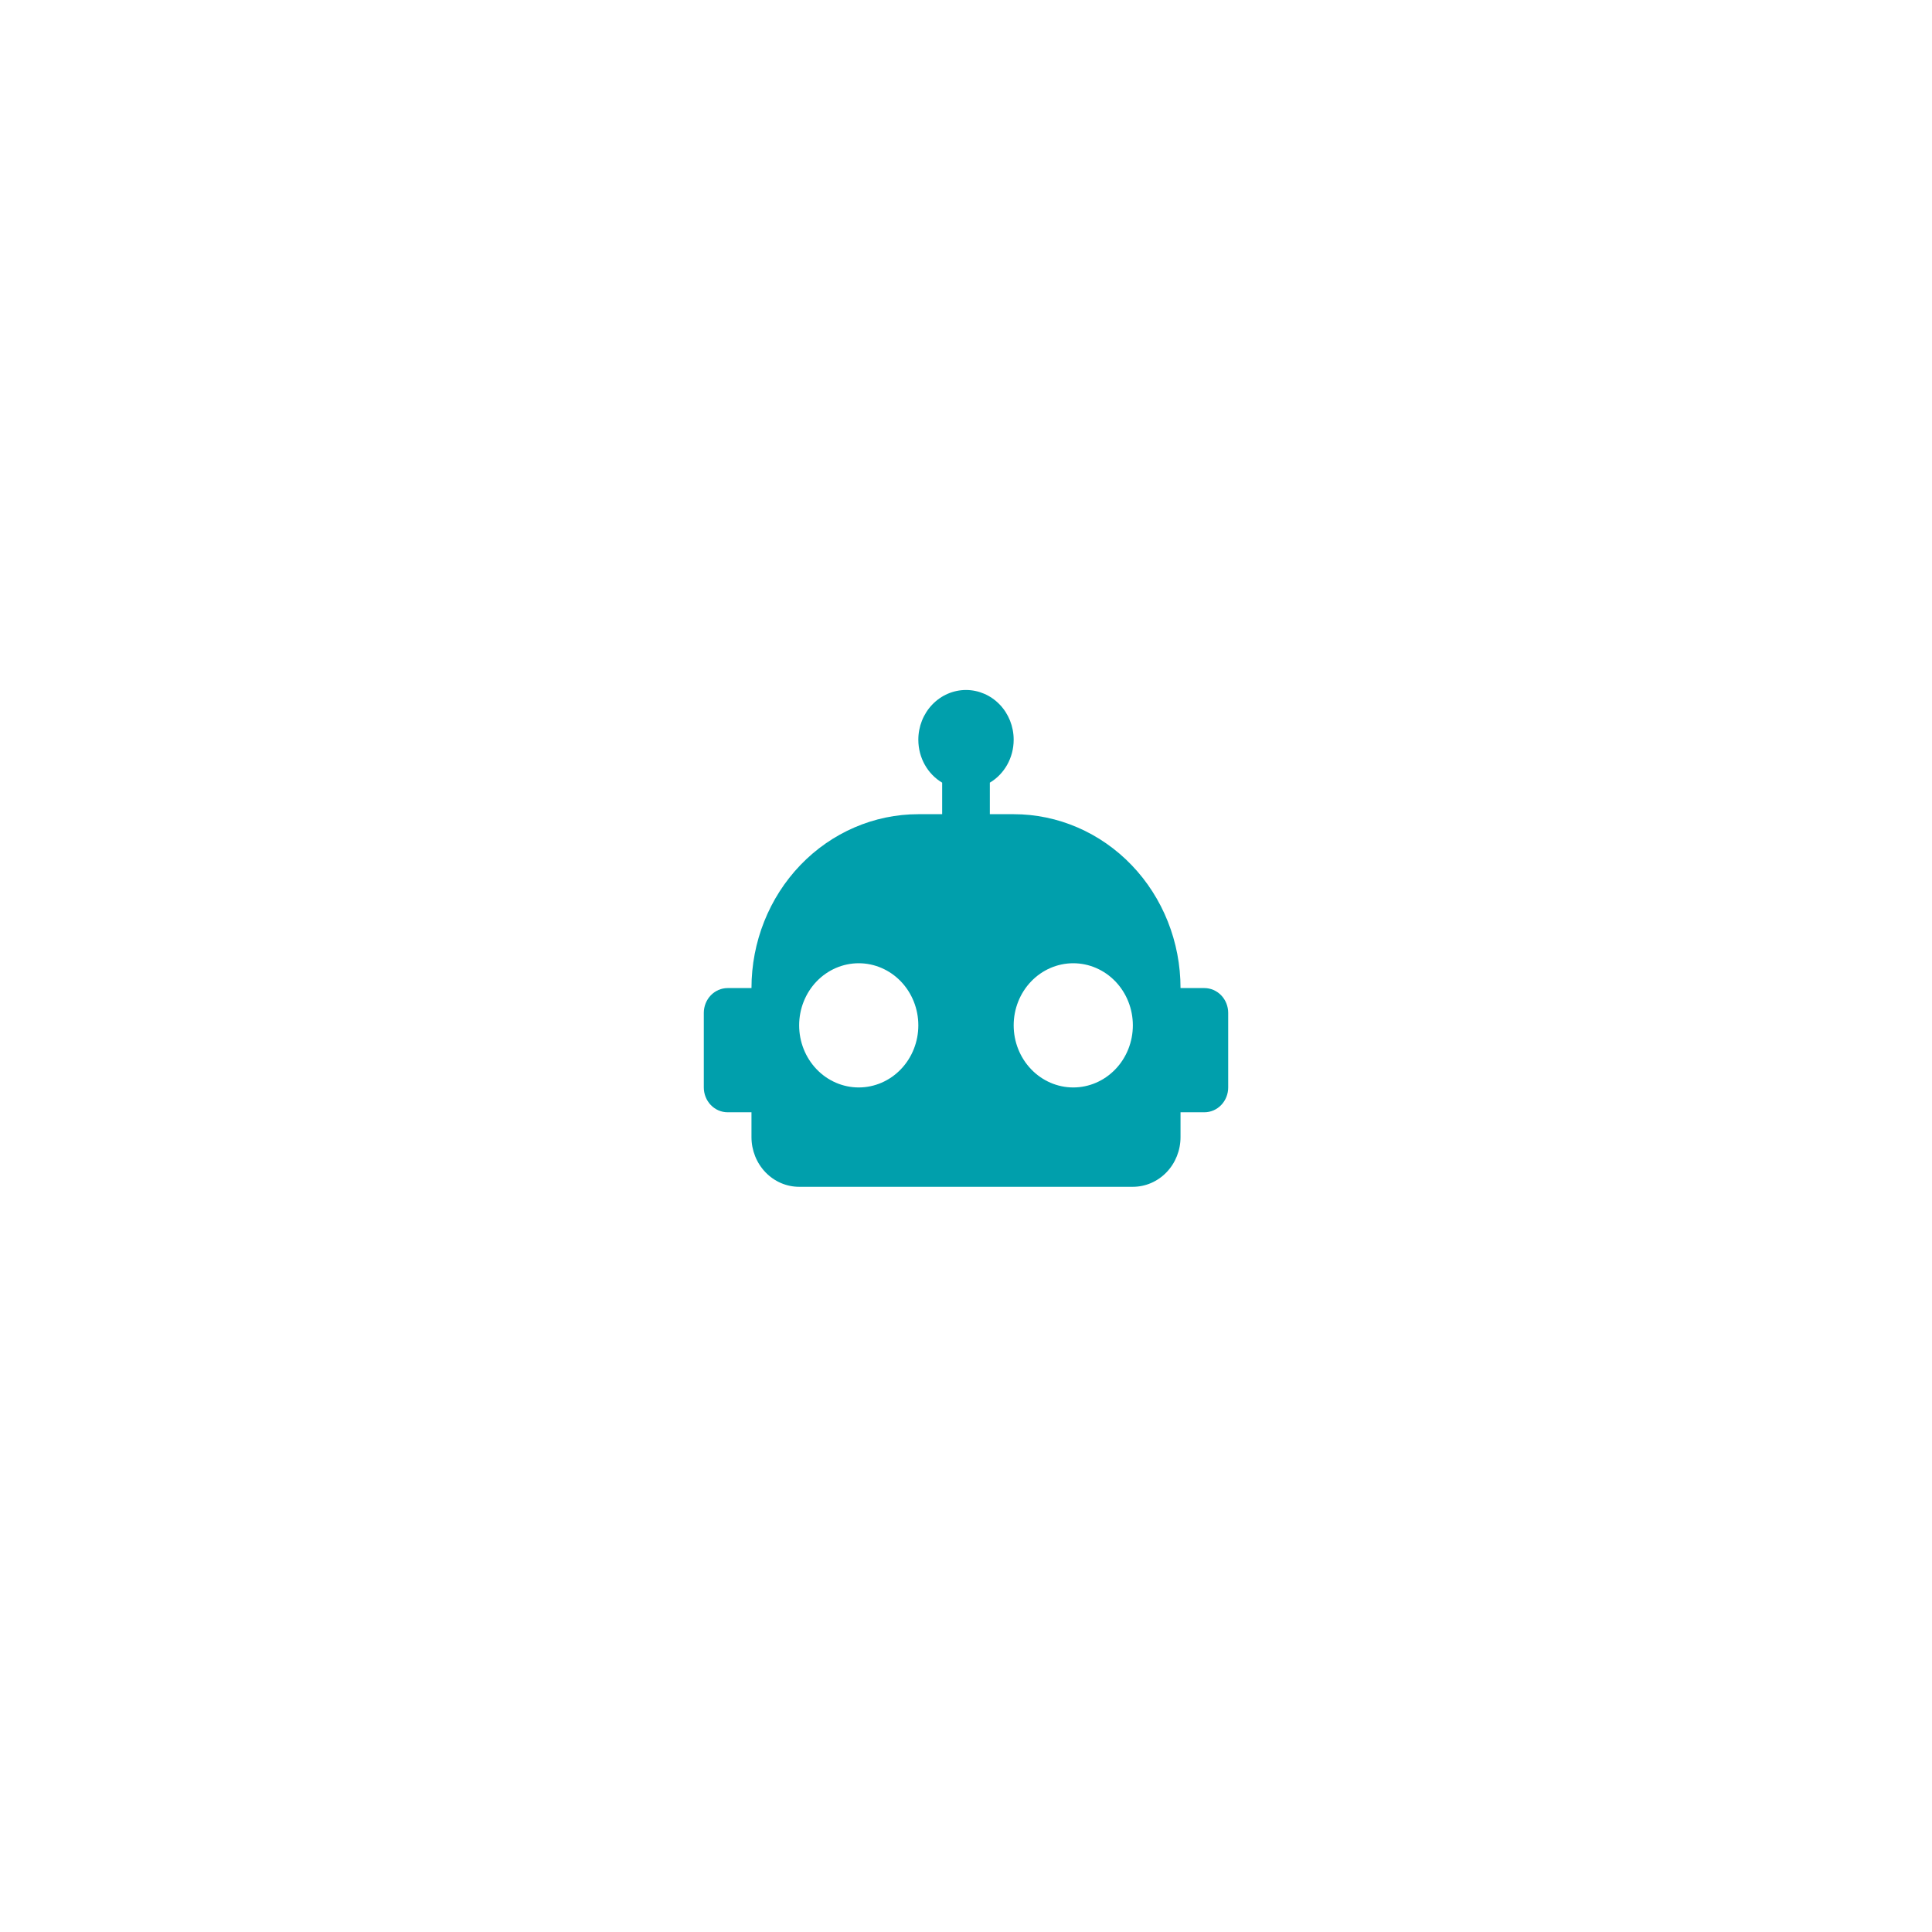 <svg width="80" height="80" viewBox="0 0 80 80" fill="none" xmlns="http://www.w3.org/2000/svg">
<g filter="url(#filter0_d_9337_1329)">
<path d="M20 36C20 24.954 28.954 16 40 16V16C51.046 16 60 24.954 60 36V36C60 47.046 51.046 56 40 56V56C28.954 56 20 47.046 20 36V36Z" fill="white"/>
<path d="M40 24.571C40.523 24.571 41.025 24.788 41.396 25.174C41.766 25.56 41.974 26.083 41.974 26.629C41.974 27.39 41.579 28.058 40.987 28.408V29.714H41.974C43.806 29.714 45.563 30.473 46.859 31.823C48.155 33.173 48.883 35.005 48.883 36.914H49.87C50.132 36.914 50.383 37.023 50.568 37.215C50.753 37.408 50.857 37.67 50.857 37.943V41.029C50.857 41.301 50.753 41.563 50.568 41.756C50.383 41.949 50.132 42.057 49.87 42.057H48.883V43.086C48.883 43.631 48.675 44.154 48.305 44.54C47.934 44.926 47.432 45.143 46.909 45.143H33.091C32.567 45.143 32.065 44.926 31.695 44.54C31.325 44.154 31.117 43.631 31.117 43.086V42.057H30.13C29.868 42.057 29.617 41.949 29.432 41.756C29.247 41.563 29.143 41.301 29.143 41.029V37.943C29.143 37.67 29.247 37.408 29.432 37.215C29.617 37.023 29.868 36.914 30.13 36.914H31.117C31.117 35.005 31.845 33.173 33.14 31.823C34.436 30.473 36.193 29.714 38.026 29.714H39.013V28.408C38.42 28.058 38.026 27.39 38.026 26.629C38.026 26.083 38.234 25.56 38.604 25.174C38.974 24.788 39.476 24.571 40 24.571ZM35.558 35.886C34.904 35.886 34.276 36.157 33.813 36.639C33.351 37.121 33.091 37.775 33.091 38.457C33.091 39.139 33.351 39.793 33.813 40.275C34.276 40.758 34.904 41.029 35.558 41.029C36.213 41.029 36.84 40.758 37.303 40.275C37.766 39.793 38.026 39.139 38.026 38.457C38.026 37.775 37.766 37.121 37.303 36.639C36.84 36.157 36.213 35.886 35.558 35.886ZM44.441 35.886C43.787 35.886 43.159 36.157 42.697 36.639C42.234 37.121 41.974 37.775 41.974 38.457C41.974 39.139 42.234 39.793 42.697 40.275C43.159 40.758 43.787 41.029 44.441 41.029C45.096 41.029 45.723 40.758 46.186 40.275C46.649 39.793 46.909 39.139 46.909 38.457C46.909 37.775 46.649 37.121 46.186 36.639C45.723 36.157 45.096 35.886 44.441 35.886Z" fill="#009FAC"/>
</g>
<defs>
<filter id="filter0_d_9337_1329" x="0" y="0" width="80" height="80" filterUnits="userSpaceOnUse" color-interpolation-filters="sRGB">
<feFlood flood-opacity="0" result="BackgroundImageFix"/>
<feColorMatrix in="SourceAlpha" type="matrix" values="0 0 0 0 0 0 0 0 0 0 0 0 0 0 0 0 0 0 127 0" result="hardAlpha"/>
<feOffset dy="4"/>
<feGaussianBlur stdDeviation="10"/>
<feColorMatrix type="matrix" values="0 0 0 0 0.003 0 0 0 0 0.213 0 0 0 0 0.617 0 0 0 0.15 0"/>
<feBlend mode="normal" in2="BackgroundImageFix" result="effect1_dropShadow_9337_1329"/>
<feBlend mode="normal" in="SourceGraphic" in2="effect1_dropShadow_9337_1329" result="shape"/>
</filter>
</defs>
</svg>
